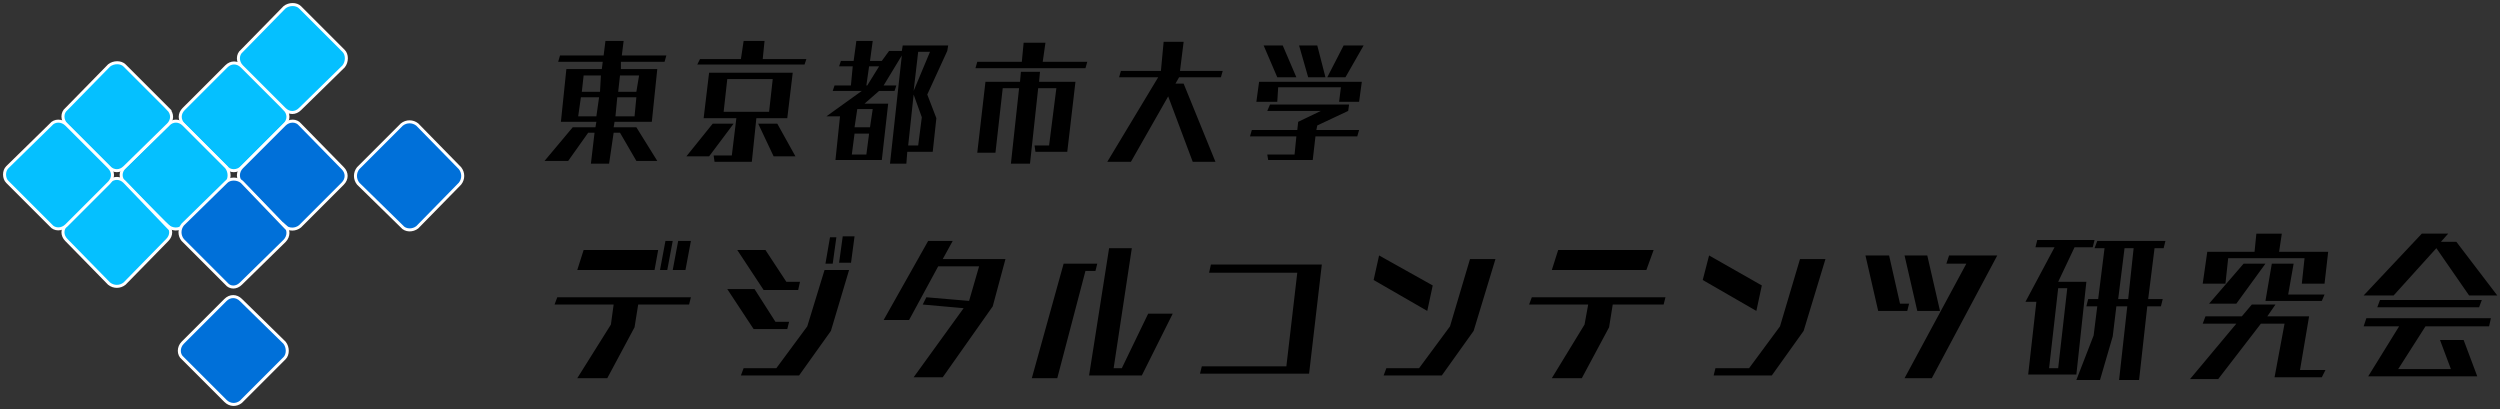 <svg width="275" height="45" fill="none" xmlns="http://www.w3.org/2000/svg"><rect width="100%" height="100%" fill="#333333" stroke="none"/><path d="M72.3 17.7L70 14h-2.5l.1-.6h4.1l.6-5.8h-4v-.8h4.8l.2-.7h-4.9l.2-1.6h-2l-.2 1.6h-4.8l-.2.7h4.9l-.1.8h-3.9l-.6 5.8h3.9l-.1.6H63l-3.1 3.7h2.6l2.2-3.1h.7L65 18h2l.5-3.4h.7l1.8 3.1h2.3zM70 10.1h-2l.2-1.8h2.1l-.3 1.8zm-.2 2.7h-2.1l.2-2.1H70l-.2 2.1zM66 10.1h-2l.2-1.8h1.9l-.1 1.8zm-.4 2.7h-2l.3-2.1h2l-.3 2.1zM88.5 7.1l.2-.6h-4.8l.2-2h-2.3l-.3 2H77l-.3.6h11.8zm-1 10.1l-2-3.6h-2.1l1.7 3.6h2.4zm-4.8.6l.5-4.8h3.4l.6-5H78l-.6 5H81l-.5 4.1h-2l.1.7h4.1zm-4.7-.6l2.7-3.6h-2.3l-2.9 3.6H78zm6.6-4.9h-5l.4-3.6h5l-.4 3.6zM102.6 16.7l.4-3.7-1-2.6 2.2-4.8.1-.6h-5l-.1.6h-1.4L97 6.7h-1.3l.3-2.2h-1.8l-.3 2.2h-1.4l-.2.6h1.5l-.2 2.1h-1.8l-.2.6h3.2l-3.9 2.8h1.5l-.5 4.8H97l.7-6.2h-2.6l1.6-1.4h1.7l.2-.6h-1.4l2-3.3L97.9 18h1.8l.1-1.3h2.8zm-2.1-6.7l.5-4.3h1.3l-1.8 4.3zm-5.1-.6h-.1l.3-2.1h1.1l-1.3 2.1zM101 16h-1.1l.6-5.6.9 2.5-.4 3.1zm-5.3-2H94l.3-2H96l-.3 2zm-.4 3h-1.6l.3-2.3h1.6l-.3 2.3zM119.4 7.5l.2-.7h-4.9l.3-2.1h-2.4l-.2 2.1h-4.9l-.2.7h12.1zm-2 9.2l.9-7.7h-4l.1-1.1h-2.1l-.1 1.1h-3.8l-.9 7.8h2l.8-7.1h1.8l-.9 8.3h2.1l.9-8.3h2l-.8 6.3h-1.6l.1.7h3.5zM133.7 17.8l-3.5-8.6h-.9l.4-.7h4.6l.2-.7h-4.7l.4-3.2H128l-.3 3.2h-4.4l-.2.7h4.3l-5.6 9.3h2.6l4.1-7.2 2.7 7.2h2.5zM148 8.5l2-3.5h-2.2L146 8.5h2zm-2.2 0l-.9-3.5h-2l1 3.5h1.9zm-3.2 0L141.1 5H139l1.5 3.5h2.1zm6.9 2.7l.3-2.2h-11.3l-.3 2.2h2.3l.1-1.6h6.9l-.2 1.6h2.2zm-.2 3.8l.2-.7h-4.7l.1-.5 3.4-1.6.1-.7h-8.7l-.3.7h5.9l-2.5 1.2-.1.9h-5l-.2.7h5.1l-.2 2h-3l.1.6h4.9l.3-2.6h4.6zM75.4 29.7l.6-3.2h-1.4l-.6 3.2h1.4zm-2 0l.6-3.2h-.8l-.6 3.2h.8zm-1.4 0l.4-2.2h-8.2l-.7 2.2H72zm3.8 3.8l.2-.8H61.3l-.3.8h6.5l-.3 2.2-3.7 5.9h3.3l3-5.6.4-2.5h5.6zM93.6 29L94 26h-1.3l-.4 2.9h1.3zm-2 0l.4-2.9h-.7l-.5 2.9h.8zm-3.8 2.9l.2-.9h-1.5l-2.3-3.5h-3.1l2.9 4.4h3.8zm-1.2 4.3l.2-.8h-1.5L83 31.8h-3l2.9 4.4h3.7zm1.3 5.1l3.5-4.9 2-6.7h-2.7l-1.9 6.2-3.4 4.6h-3.6l-.3.8h6.4zM103.7 41.5l5.5-7.8 1.4-5.2h-6.9l1.1-2h-2.7l-4.9 8.7h2.8l3.2-5.9h4.5l-1.1 3.8-4.7-.4-.4.8 4.5.4-5.5 7.6h3.2zM116.3 41.6l3.1-11.8h1.1l.2-.8H117l-3.5 12.6h2.8zm9.3-.3l3.4-6.8h-2.7l-2.9 6h-.9l2-13.2H122l-2.2 14h5.8zM141.5 40.3h-9.3l-.2.8h12l1.4-12h-12.2l-.2.9h9.7l-1.2 10.3zM158.6 41.3l3.5-4.9 2.4-7.9h-2.8l-2.2 7.4-3.4 4.6h-3.6l-.3.8h6.4zm-1.6-7.1l.6-2.8-5.9-3.3-.6 2.7 5.9 3.4zM181.1 29.7l.8-2.2h-10.5l-.7 2.2h10.4zm1.9 3.8l.2-.8h-14.7l-.3.8h6.5l-.4 2.2-3.6 5.9h3.3l3-5.6.4-2.5h5.6zM194.9 41.3l3.5-4.9 2.4-7.9H198l-2.2 7.4-3.4 4.6h-3.7l-.2.8h6.4zm-1.7-7.1l.6-2.8-5.8-3.3-.7 2.7 5.9 3.4zM209.8 34.2l.2-.8h-1l-1.2-5.3h-2.6l1.4 6.1h3.2zm3.6 0l-1.4-6.1h-2.5l1.4 6.1h2.5zm-.9 7.4l7.2-13.5h-5.3l-.3.9h2.2l-6.8 12.6h3zM235.3 41.8l.9-8.1h1.5l.2-.8h-1.6l.7-5.6h1l.2-.8h-7.5l-.3.8h1.1l-.7 5.6h-1.1l-.2.8h1.2l-.4 3.2-1.9 4.9h2.6l1.4-4.8.4-3.3h1.2l-.9 8.1h2.2zm-6.9-.6l1.1-10.2h-3.1l1.8-3.8h2l.2-.8h-6.3l-.2.8h2.1l-3.2 6h1.2l-.9 8h5.3zm5.7-8.3H233l.7-5.6h1l-.6 5.6zm-7.7 7.6h-1l1-8.8h1l-1 8.8zM255.4 33.1l.3-.7h-4l.6-3.4h-2.4l-.7 4.1h6.2zm.3-1.9l.4-3.5h-5.4l.3-2h-2.8l-.2 2h-5.2l-.5 3.5h2.5l.3-2.8h8.4l-.3 2.8h2.5zm-9.7 2.2l3.2-4.4h-2.4l-3.8 4.4h3zm9.4 8.1l.4-.8H253l1-5.9h-4.6l.9-1.3h-2.6l-1.1 1.3h-4l-.3.8h3.7l-5.1 6.1h3.1l4.7-6.1h2.6l-1.1 5.9h5.2zM274.7 32.5l-4.5-5.9h-1.7l.8-.9h-2.9l-6.4 6.8h3.3l4.7-5.2 3.6 5.2h3.1zm-2 1.3l.3-.8h-11.2l-.3.8h11.2zm-.2 7.6l-1.5-4h-2.6l1.2 3.2h-5.8l3-4.7h7l.2-.9h-13.7l-.3.9h3.9l-3.4 5.5h12z" fill="#000"/><path d="M37.8 5.6L33 .8c-.4-.4-1.2-.4-1.7 0l-4.7 4.8c-.5.4-.5 1.2 0 1.7l4.7 4.7c.5.5 1.2.5 1.7 0l4.8-4.7c.4-.5.4-1.3 0-1.7zM31.3 12l-4.7-4.7c-.5-.5-1.2-.5-1.7 0L20.2 12c-.5.5-.5 1.2 0 1.7l4.7 4.7c.4.5 1.2.5 1.7 0l4.7-4.7c.5-.5.5-1.2 0-1.7z" fill="#05C0FF" stroke="#fff" stroke-width=".331"/><path d="M37.7 18.5L33 13.7c-.4-.5-1.2-.5-1.7 0l-4.7 4.7c-.5.5-.5 1.3 0 1.7l4.7 4.8c.5.4 1.2.4 1.7 0l4.7-4.7c.5-.5.5-1.2 0-1.7z" fill="#0070D9" stroke="#fff" stroke-width=".331"/><path d="M24.9 18.4l-4.7-4.7c-.5-.5-1.2-.5-1.7 0l-4.8 4.7c-.5.5-.5 1.2 0 1.7l4.7 4.7c.5.5 1.3.5 1.7.1l4.8-4.8c.4-.4.4-1.2 0-1.7z" fill="#05C0FF" stroke="#fff" stroke-width=".331"/><path d="M18.4 24.9L13.7 20c-.5-.5-1.2-.5-1.7 0l-4.7 4.7c-.5.5-.5 1.2 0 1.7l4.7 4.8c.5.4 1.2.4 1.7 0l4.7-4.8c.5-.5.5-1.2 0-1.6zM18.5 12l-4.8-4.8c-.4-.4-1.2-.4-1.7 0L7.3 12c-.5.4-.5 1.2 0 1.7l4.7 4.7c.5.5 1.2.5 1.7 0l4.8-4.7c.5-.5.5-1.2 0-1.7z" fill="#05C0FF" stroke="#fff" stroke-width=".331"/><path d="M12 18.4l-4.7-4.7c-.5-.5-1.3-.5-1.7 0L.8 18.4c-.4.4-.4 1.2 0 1.6l4.8 4.8c.4.5 1.2.5 1.7 0l4.7-4.7c.5-.5.5-1.2 0-1.7z" fill="#05C0FF" stroke="#fff" stroke-width=".331"/><path d="M31.3 37.7L26.5 33c-.5-.5-1.2-.5-1.7 0l-4.7 4.7c-.5.5-.5 1.3 0 1.7l4.7 4.7c.5.5 1.2.5 1.7.1l4.8-4.8c.4-.4.4-1.2 0-1.7zM50.6 18.5l-4.7-4.8c-.5-.4-1.2-.4-1.7 0l-4.8 4.8c-.4.5-.4 1.2 0 1.7l4.8 4.7c.4.5 1.2.5 1.7.1l4.7-4.8c.4-.5.4-1.2 0-1.7zM31.3 24.9L26.6 20c-.5-.4-1.3-.4-1.7 0l-4.8 4.7c-.4.5-.4 1.2 0 1.7l4.8 4.8c.4.5 1.1.5 1.6 0l4.8-4.7c.5-.5.5-1.3 0-1.7z" fill="#0070D9" stroke="#fff" stroke-width=".331"/></svg>